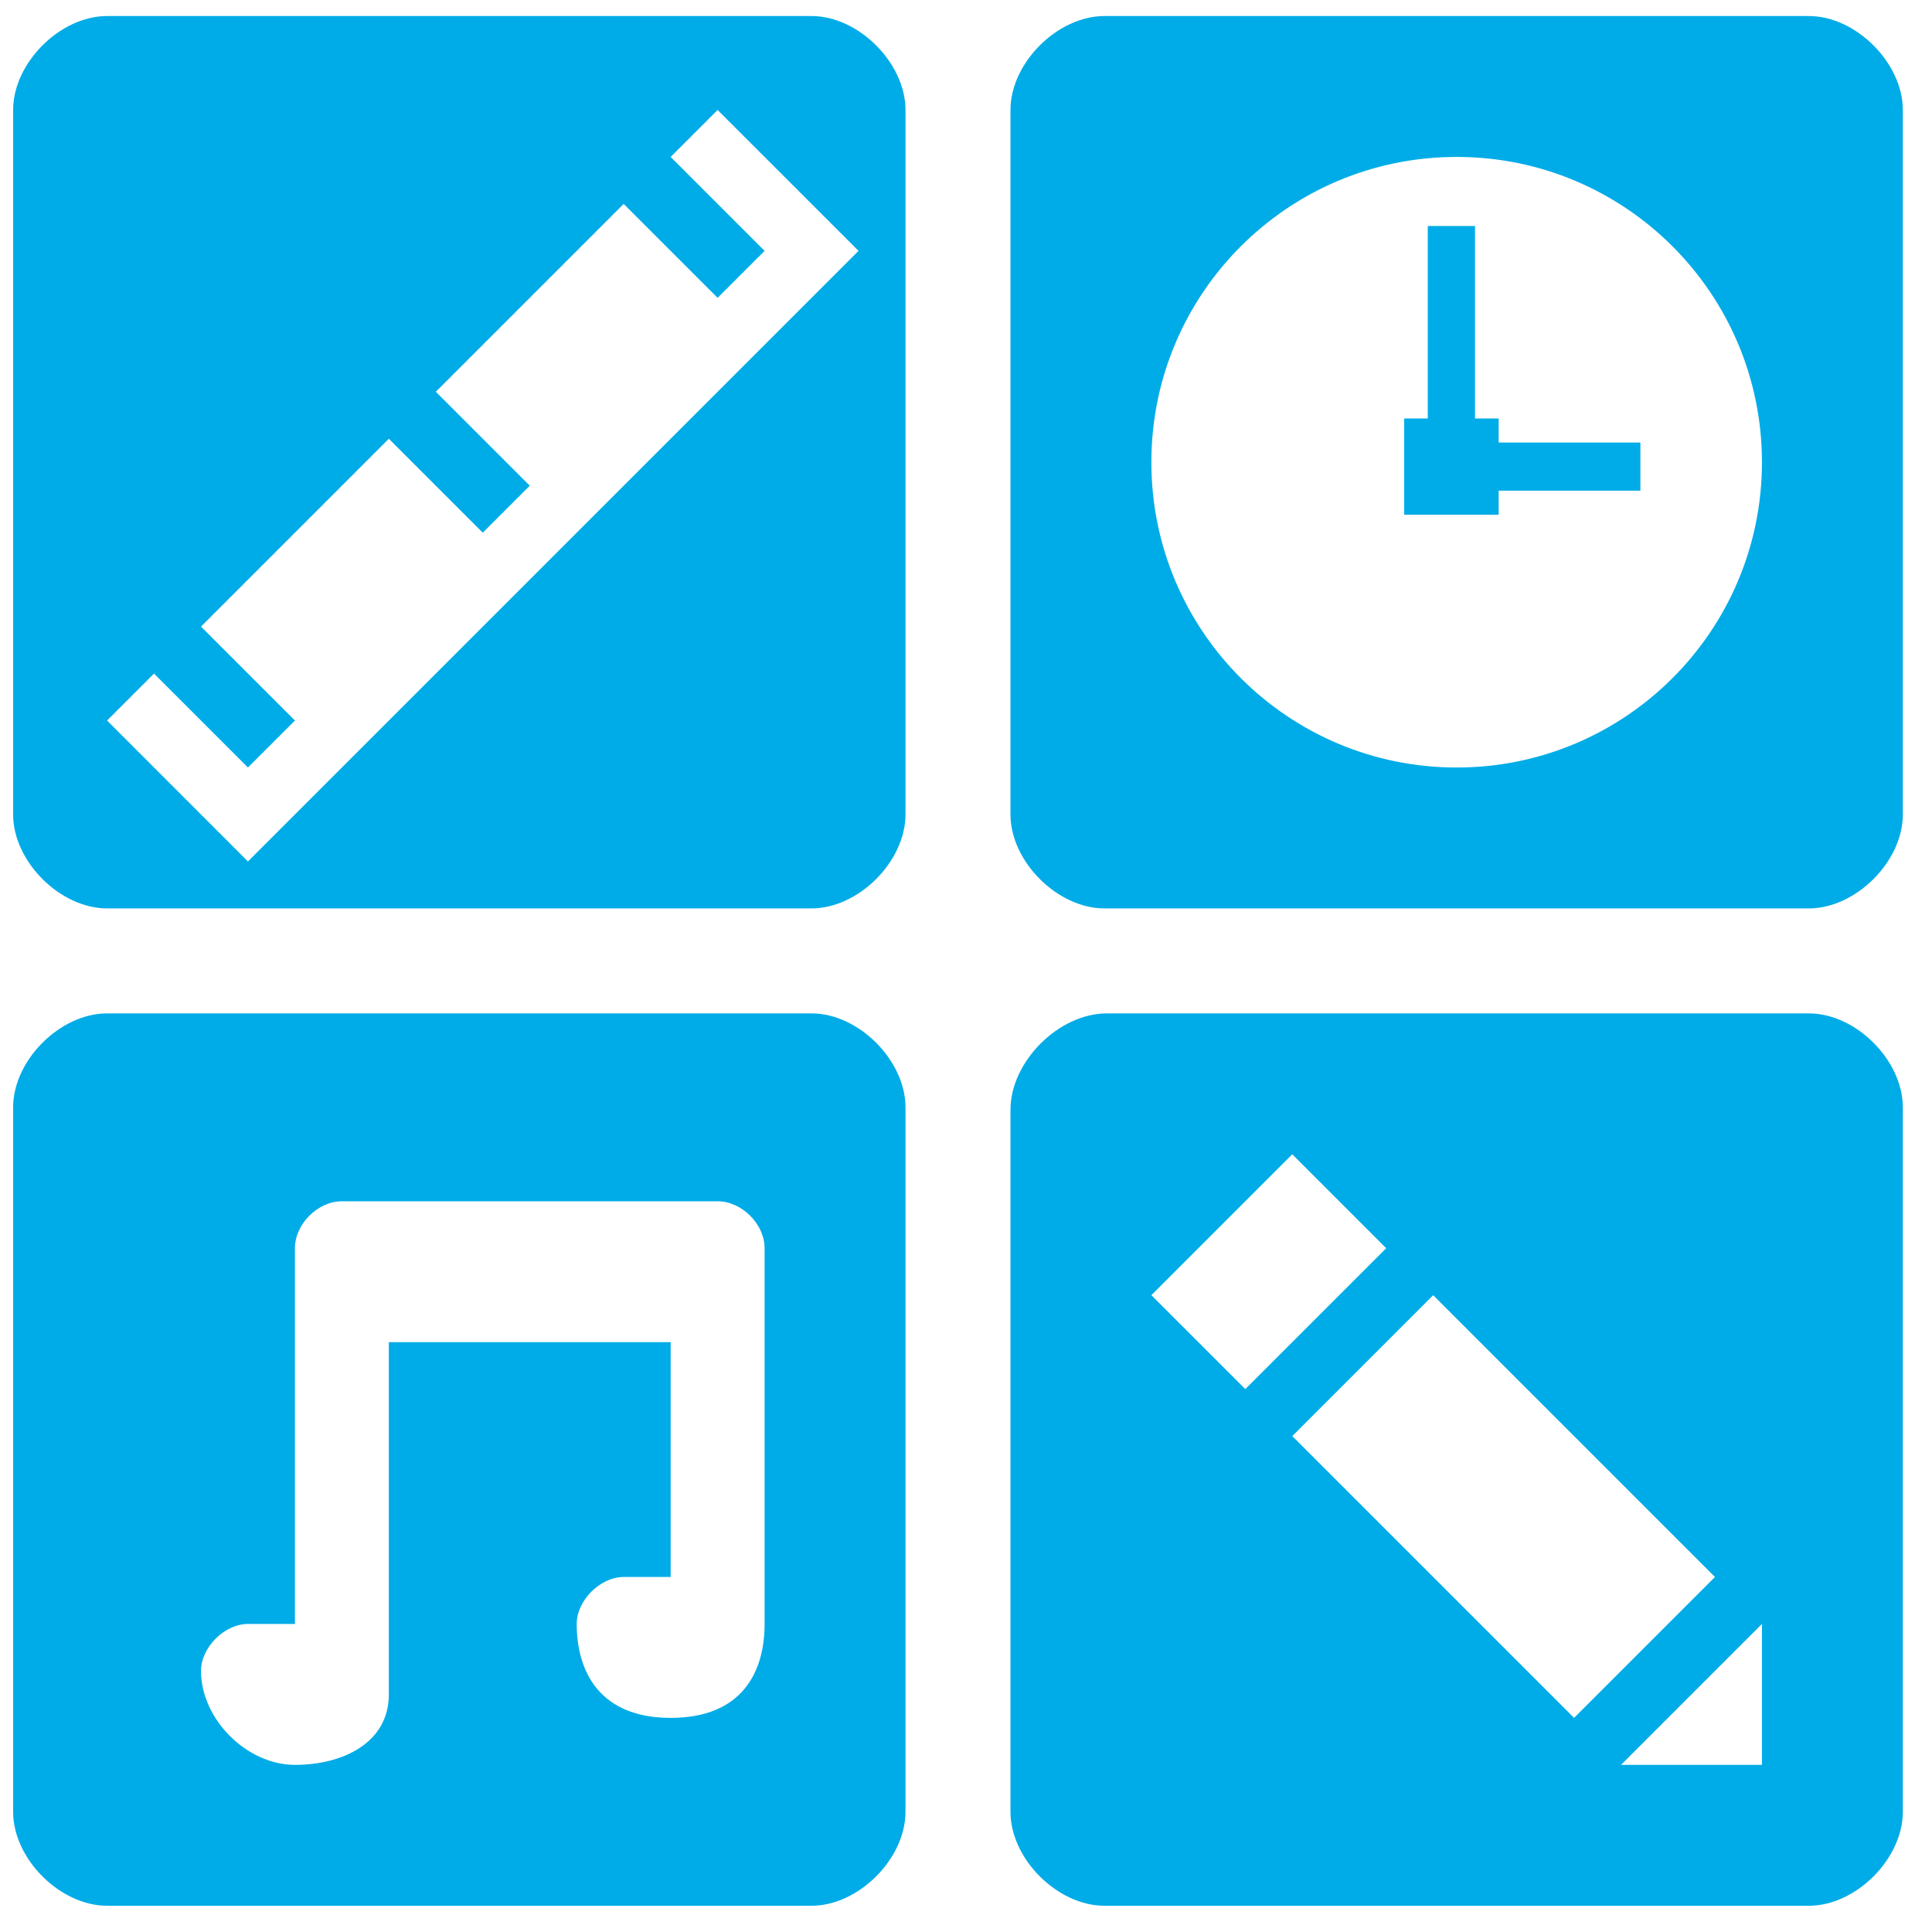 <svg xmlns="http://www.w3.org/2000/svg" xmlns:xlink="http://www.w3.org/1999/xlink" width="53" height="53" version="1.1" viewBox="0 0 53 53"><title>Group 2</title><desc>Created with Sketch.</desc><g id="Design" fill="none" fill-rule="evenodd" stroke="none" stroke-width="1"><g id="Telenor-New-New-" fill="#00ACE7" transform="translate(-1142, -643)"><g id="Group-10" transform="translate(1079, 624)"><g id="Group-2" transform="translate(63.36, 19.44)"><path id="Fill-105" d="M20.615,44.109 C20.615,45.398 20.023,46.686 18.038,46.686 C16.105,46.686 15.461,45.433 15.461,44.109 C15.461,43.465 16.105,42.821 16.749,42.821 L18.038,42.821 L18.038,36.379 L10.307,36.379 L10.307,46.042 C10.307,47.365 9.054,47.975 7.731,47.975 C6.407,47.975 5.154,46.721 5.154,45.398 C5.154,44.754 5.798,44.109 6.442,44.109 L7.731,44.109 L7.731,33.802 C7.731,33.141 8.357,32.514 9.019,32.514 L19.326,32.514 C19.988,32.514 20.615,33.141 20.615,33.802 L20.615,44.109 L20.615,44.109 Z M21.903,27.36 L2.577,27.36 C1.288,27.36 0,28.648 0,29.937 L0,49.263 C0,50.552 1.288,51.84 2.577,51.84 L21.903,51.84 C23.192,51.84 24.48,50.552 24.48,49.263 L24.48,29.937 C24.48,28.648 23.192,27.36 21.903,27.36 L21.903,27.36 Z"/><path id="Fill-106" d="M39.6,20.615 C34.975,20.615 31.225,16.865 31.225,12.24 C31.225,7.615 34.975,3.865 39.6,3.865 C44.225,3.865 47.975,7.615 47.975,12.24 C47.975,16.865 44.225,20.615 39.6,20.615 L39.6,20.615 Z M49.263,0 L29.937,0 C28.648,0 27.36,1.288 27.36,2.577 L27.36,21.903 C27.36,23.192 28.648,24.48 29.937,24.48 L49.263,24.48 C50.552,24.48 51.84,23.192 51.84,21.903 L51.84,2.577 C51.84,1.288 50.552,0 49.263,0 L49.263,0 Z"/><path id="Fill-107" d="M40.104,11.04 L40.104,5.76 L38.808,5.76 L38.808,11.04 L38.16,11.04 L38.16,13.68 L40.752,13.68 L40.752,13.02 L44.64,13.02 L44.64,11.7 L40.752,11.7 L40.752,11.04 L40.104,11.04"/><path id="Fill-108" d="M44.109,47.975 L47.975,44.109 L47.975,47.975 L44.109,47.975 L44.109,47.975 Z M35.091,38.956 L38.956,35.091 L46.686,42.821 L42.821,46.686 L35.091,38.956 L35.091,38.956 Z M31.225,35.091 L35.091,31.225 L37.667,33.802 L33.802,37.667 L31.225,35.091 L31.225,35.091 Z M49.263,27.36 L30.006,27.36 C28.683,27.36 27.36,28.683 27.36,30.006 L27.36,49.263 C27.36,50.552 28.648,51.84 29.937,51.84 L49.263,51.84 C50.552,51.84 51.84,50.552 51.84,49.263 L51.84,29.937 C51.84,28.648 50.552,27.36 49.263,27.36 L49.263,27.36 Z"/><path id="Fill-109" d="M6.442,23.192 L2.577,19.326 L3.865,18.038 L6.442,20.615 L7.731,19.326 L5.154,16.749 L10.307,11.596 L12.884,14.173 L14.173,12.884 L11.596,10.307 L16.749,5.154 L19.326,7.731 L20.615,6.442 L18.038,3.865 L19.326,2.577 L23.192,6.442 L6.442,23.192 L6.442,23.192 Z M21.903,0 L2.577,0 C1.288,0 0,1.288 0,2.577 L0,21.903 C0,23.192 1.288,24.48 2.577,24.48 L21.903,24.48 C23.192,24.48 24.48,23.192 24.48,21.903 L24.48,2.577 C24.48,1.288 23.192,0 21.903,0 L21.903,0 Z"/></g></g></g></g></svg>